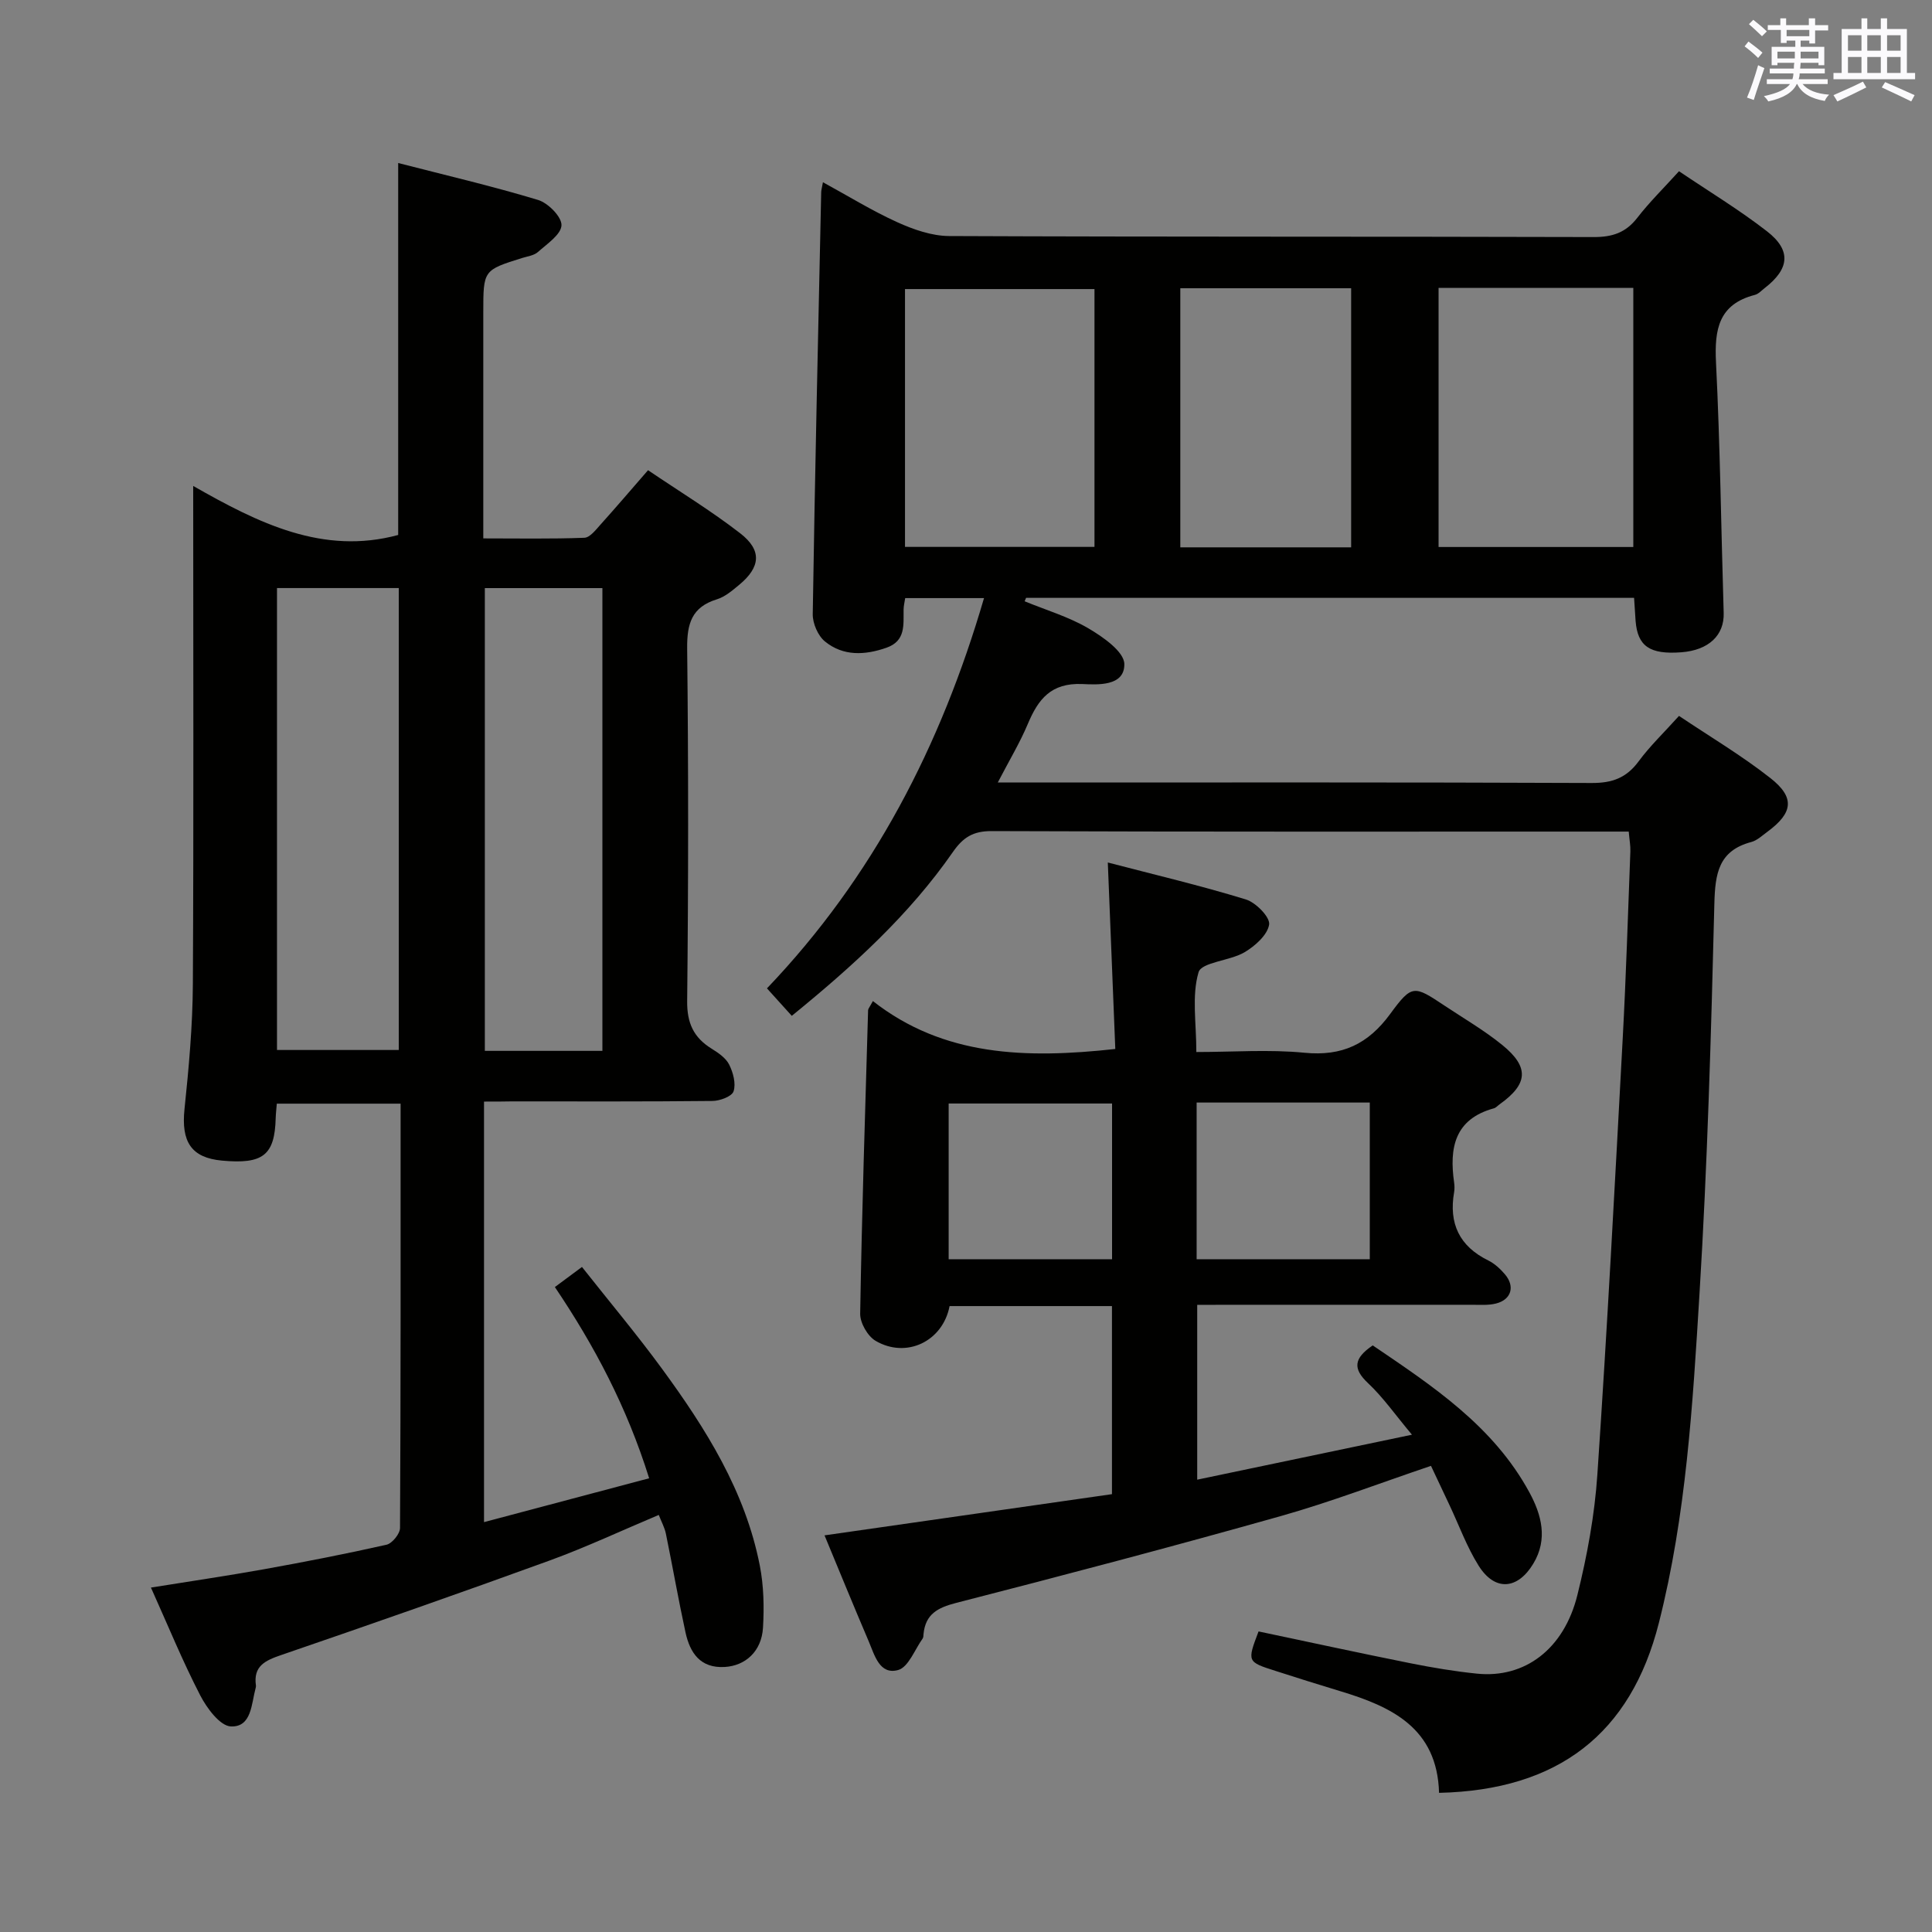 <svg enable-background="new 0 0 400 400" viewBox="0 0 400 400" xmlns="http://www.w3.org/2000/svg"><rect x="0" y="0" width="400" height="400" fill="#808080" stroke="none"/><g fill="#010100"><path d="m297.94 371.19c-.37-13.44-9.85-17.86-20.55-21.08-4.45-1.34-8.89-2.75-13.32-4.17-5.88-1.88-5.88-1.89-3.5-8.17 10.44 2.2 20.93 4.48 31.46 6.59 4.55.91 9.15 1.68 13.76 2.15 9.85 1.01 18-5.02 20.79-16.27 2.03-8.18 3.58-16.6 4.14-25 2.03-30.02 3.62-60.08 5.24-90.13.7-12.95 1.09-25.91 1.59-38.86.04-1.13-.18-2.27-.34-4.08-1.91 0-3.67 0-5.43 0-42.16 0-84.32.06-126.47-.1-3.85-.02-5.93 1.31-8.03 4.34-9.01 12.96-20.55 23.49-33.35 33.91-1.74-1.93-3.37-3.74-5.14-5.69 22-23.03 36-50.2 44.94-80.8-5.62 0-10.83 0-16.32 0-.12.81-.32 1.59-.33 2.36-.05 3.15.48 6.5-3.53 7.91-4.48 1.57-8.97 1.79-12.75-1.29-1.45-1.18-2.56-3.74-2.53-5.66.45-29.12 1.12-58.24 1.75-87.35.01-.47.16-.93.36-2.07 5.28 2.88 10.19 5.92 15.4 8.28 3.34 1.51 7.13 2.84 10.73 2.86 44.49.19 88.98.08 133.47.21 3.83.01 6.61-.9 8.99-3.97 2.53-3.27 5.51-6.19 8.65-9.66 6.23 4.21 12.49 7.99 18.23 12.45 5.07 3.94 4.65 7.77-.5 11.75-.66.51-1.28 1.22-2.04 1.41-7.5 1.94-8.37 7.17-8.03 13.98.86 17.27 1.06 34.58 1.59 51.87.14 4.61-3.09 7.71-8.78 8.14-6.52.49-9.05-1.25-9.46-6.52-.11-1.47-.19-2.93-.31-4.75-42.12 0-84 0-125.88 0-.1.24-.2.47-.3.71 4.43 1.82 9.11 3.2 13.2 5.6 3.03 1.78 7.39 4.82 7.44 7.38.09 4.71-5.67 4.28-8.74 4.15-6.46-.26-9.09 3.15-11.24 8.26-1.65 3.92-3.87 7.6-6.22 12.13h5.97c38.99 0 77.98-.07 116.98.1 4.26.02 7.2-1.05 9.73-4.48 2.35-3.19 5.27-5.97 8.36-9.41 6.42 4.31 12.98 8.2 18.93 12.88 5.14 4.04 4.66 7.21-.63 11.11-1.07.78-2.13 1.8-3.34 2.12-6.8 1.81-7.48 6.56-7.64 12.78-.67 26.94-1.43 53.9-3.08 80.79-1.4 22.85-2.74 45.8-8.42 68.15-5.81 22.87-20.79 34.58-45.5 35.14zm-.1-311.58v53.64h40.32c0-18.04 0-35.74 0-53.64-13.56 0-26.68 0-40.32 0zm-71.24 53.62c0-17.94 0-35.53 0-53.38-13.24 0-26.25 0-39.23 0v53.38zm17.77-53.55v53.64h35.37c0-17.97 0-35.67 0-53.64-11.85 0-23.43 0-35.37 0z"/><path d="m100.21 228.07v87.07c11.43-3.04 22.51-5.98 34.19-9.08-4.63-14.8-11.34-27.45-19.52-39.59 1.68-1.25 3.26-2.42 5.61-4.16 5.58 7.07 11.31 13.89 16.56 21.06 9.08 12.4 17.25 25.37 20.26 40.77.82 4.18.91 8.6.66 12.86-.29 4.88-3.62 7.88-7.93 8.13-5.06.29-7.18-2.92-8.11-7.14-1.48-6.8-2.67-13.66-4.07-20.48-.26-1.25-.91-2.42-1.47-3.86-7.71 3.24-15.07 6.7-22.68 9.47-18.42 6.7-36.93 13.17-55.47 19.53-3.33 1.14-5.84 2.27-5.25 6.34.02.16-.02.33-.06.49-.9 3.28-.81 8.12-5.12 7.96-2.24-.08-4.99-3.78-6.36-6.44-3.64-7.05-6.65-14.41-10.2-22.31 8.19-1.32 15.81-2.43 23.37-3.79 8.5-1.53 16.98-3.18 25.4-5.08 1.18-.27 2.8-2.27 2.8-3.47.16-29.15.12-58.3.12-87.85-8.61 0-16.97 0-25.63 0-.08 1.05-.2 2.01-.23 2.97-.2 7.7-2.6 9.61-11.13 8.82-6.36-.59-8.46-3.9-7.75-10.68.9-8.59 1.68-17.24 1.73-25.86.18-34.02.07-68.01.07-103.14 13.53 7.72 26.89 14.36 42.44 10.15 0-25.3 0-50.73 0-77.01 9.66 2.49 19.41 4.76 28.97 7.65 2.08.63 4.91 3.51 4.84 5.24-.08 1.92-2.99 3.85-4.87 5.53-.8.72-2.12.89-3.23 1.23-8.08 2.53-8.09 2.52-8.09 11.27v46.8c7.12 0 14.03.13 20.92-.13 1.16-.04 2.38-1.65 3.35-2.73 3.21-3.57 6.33-7.22 9.84-11.26 6.57 4.45 13.09 8.42 19.08 13.06 4.56 3.53 4.22 7.02-.24 10.7-1.4 1.16-2.9 2.45-4.58 2.97-5.23 1.61-6.21 5.05-6.16 10.18.27 24.32.26 48.66 0 72.98-.05 4.57 1.33 7.56 5.05 9.87 1.39.86 2.96 1.93 3.65 3.31.82 1.64 1.43 3.92.91 5.52-.34 1.06-2.83 1.99-4.37 2-13.83.15-27.66.09-41.49.09-1.78.04-3.57.04-5.81.04zm-42.86-106.32v95.64h25.21c0-32.13 0-63.84 0-95.64-8.62 0-16.87 0-25.21 0zm67.37.01c-8.16 0-16.22 0-24.34 0v95.81h24.34c0-32.02 0-63.77 0-95.81z"/><path d="m170.71 317.88c20.28-2.91 39.94-5.72 59.51-8.53 0-13.61 0-26.19 0-38.94-11.47 0-22.57 0-33.62 0-1.4 7.3-8.93 10.93-15.31 7.2-1.65-.96-3.23-3.72-3.2-5.62.35-20.95 1.03-41.9 1.64-62.85.01-.28.28-.56.99-1.88 14.63 11.46 31.65 11.95 50.19 9.92-.5-12.42-1.01-25.1-1.55-38.61 9.56 2.5 19.17 4.76 28.58 7.65 2.07.63 5.05 3.68 4.82 5.19-.33 2.16-2.92 4.46-5.1 5.75-3.05 1.79-8.89 2.04-9.51 4.13-1.44 4.87-.46 10.44-.46 16.52 7.57 0 15.04-.57 22.39.15 7.8.76 13.17-1.79 17.75-8.04 4.53-6.18 4.93-5.91 11.28-1.69 4.01 2.67 8.22 5.11 11.94 8.14 5.62 4.58 5.31 8.07-.55 12.25-.41.29-.77.73-1.22.85-8.15 2.24-9.24 8.22-8.22 15.36.09.65.11 1.35 0 1.99-1.13 6.47 1.07 11.2 7.08 14.15 1.3.64 2.47 1.73 3.43 2.85 2.15 2.51 1.34 5.26-1.84 6.06-1.58.4-3.31.26-4.97.26-18.81.01-37.63.01-56.89.01v36.2c14.57-3.05 28.93-6.06 44.46-9.31-3.41-4.06-5.93-7.7-9.09-10.67-3.21-3.01-2.96-5.15.97-7.82 12.32 8.36 24.98 16.67 32.45 30.46 2.47 4.56 3.87 9.63.8 14.72-3.25 5.4-7.96 5.78-11.32.44-2.45-3.9-4.05-8.34-6.03-12.54-1.26-2.67-2.52-5.33-3.84-8.14-10.66 3.6-20.73 7.47-31.07 10.39-22.34 6.3-44.78 12.22-67.26 17.99-3.84.99-6.32 2.33-6.73 6.41-.03.33-.02.73-.19.97-1.64 2.29-2.94 5.92-5.07 6.51-3.83 1.06-4.87-3.05-6.08-5.91-3.1-7.26-6.11-14.61-9.16-21.97zm112.89-57.17c0-11.13 0-21.68 0-32.44-12.06 0-23.79 0-35.85 0v32.44zm-53.36-32.24c-11.55 0-22.73 0-33.83 0v32.24h33.83c0-10.9 0-21.59 0-32.24z"/></g><path d="m361.2 9.6.8-1c.9.7 1.9 1.4 2.9 2.3l-.9 1.1c-1-1-2-1.8-2.8-2.4zm.5 10.6c.9-2.1 1.6-4.3 2.3-6.7.4.2.8.4 1.3.6-.7 2.1-1.5 4.3-2.2 6.6zm.4-15.2.9-.9c1 .8 2 1.6 2.8 2.4l-1 1c-.9-.9-1.8-1.7-2.7-2.5zm12.5-1.2h1.2v1.4h2.7v1.1h-2.7v2.7h-1.2v-.6h-1.8v1.3h4.9v3.8h-1.2v-.5h-3.7c0 .4-.1.9-.1 1.2h5.1v1h-5.2c0 .5-.1.9-.2 1.2h6v1h-5.2c1.1 1.3 2.9 2 5.5 2.2-.4.4-.7.8-.9 1.3-2.9-.5-4.8-1.6-5.7-3.5h-.1c-.8 1.7-2.7 2.9-5.9 3.6-.2-.4-.6-.8-.9-1.1 2.8-.6 4.6-1.4 5.4-2.5h-4.8v-1h5.3c.1-.3.2-.7.2-1.2h-4.9v-1h5c0-.4 0-.8.1-1.2h-3.5v.5h-1.2v-3.8h4.9v-1.3h-1.8v.5h-1.2v-2.7h-2.7v-1h2.6v-1.4h1.2v1.4h4.7v-1.4zm-6.6 8.3h3.6c0-.4 0-.9 0-1.4h-3.6zm1.9-4.6h4.7v-1.3h-4.7zm6.6 3.2h-3.7v1.4h3.7z" fill="#fbfafc"/><path d="m385.3 3.8h1.3v2.2h2.8v-2.2h1.3v2.2h4.1v9.1h1.7v1.3h-16.9v-1.3h1.7v-9.1h4.1v-2.2zm.4 13.1.7 1.2c-1.8.9-3.8 1.9-6 2.9-.2-.4-.5-.8-.8-1.3 2.3-1 4.3-1.9 6.1-2.8zm-3.1-6.4h2.8v-3.2h-2.8zm0 4.6h2.8v-3.3h-2.8zm4-4.6h2.8v-3.2h-2.8zm0 4.6h2.8v-3.3h-2.8zm3.7 1.9c2.1.9 4.1 1.8 6.1 2.7l-.7 1.3c-2.2-1.1-4.2-2-6.1-2.9zm3.2-9.7h-2.8v3.2h2.8zm-2.8 7.8h2.8v-3.3h-2.8z" fill="#fbfafc"/></svg>